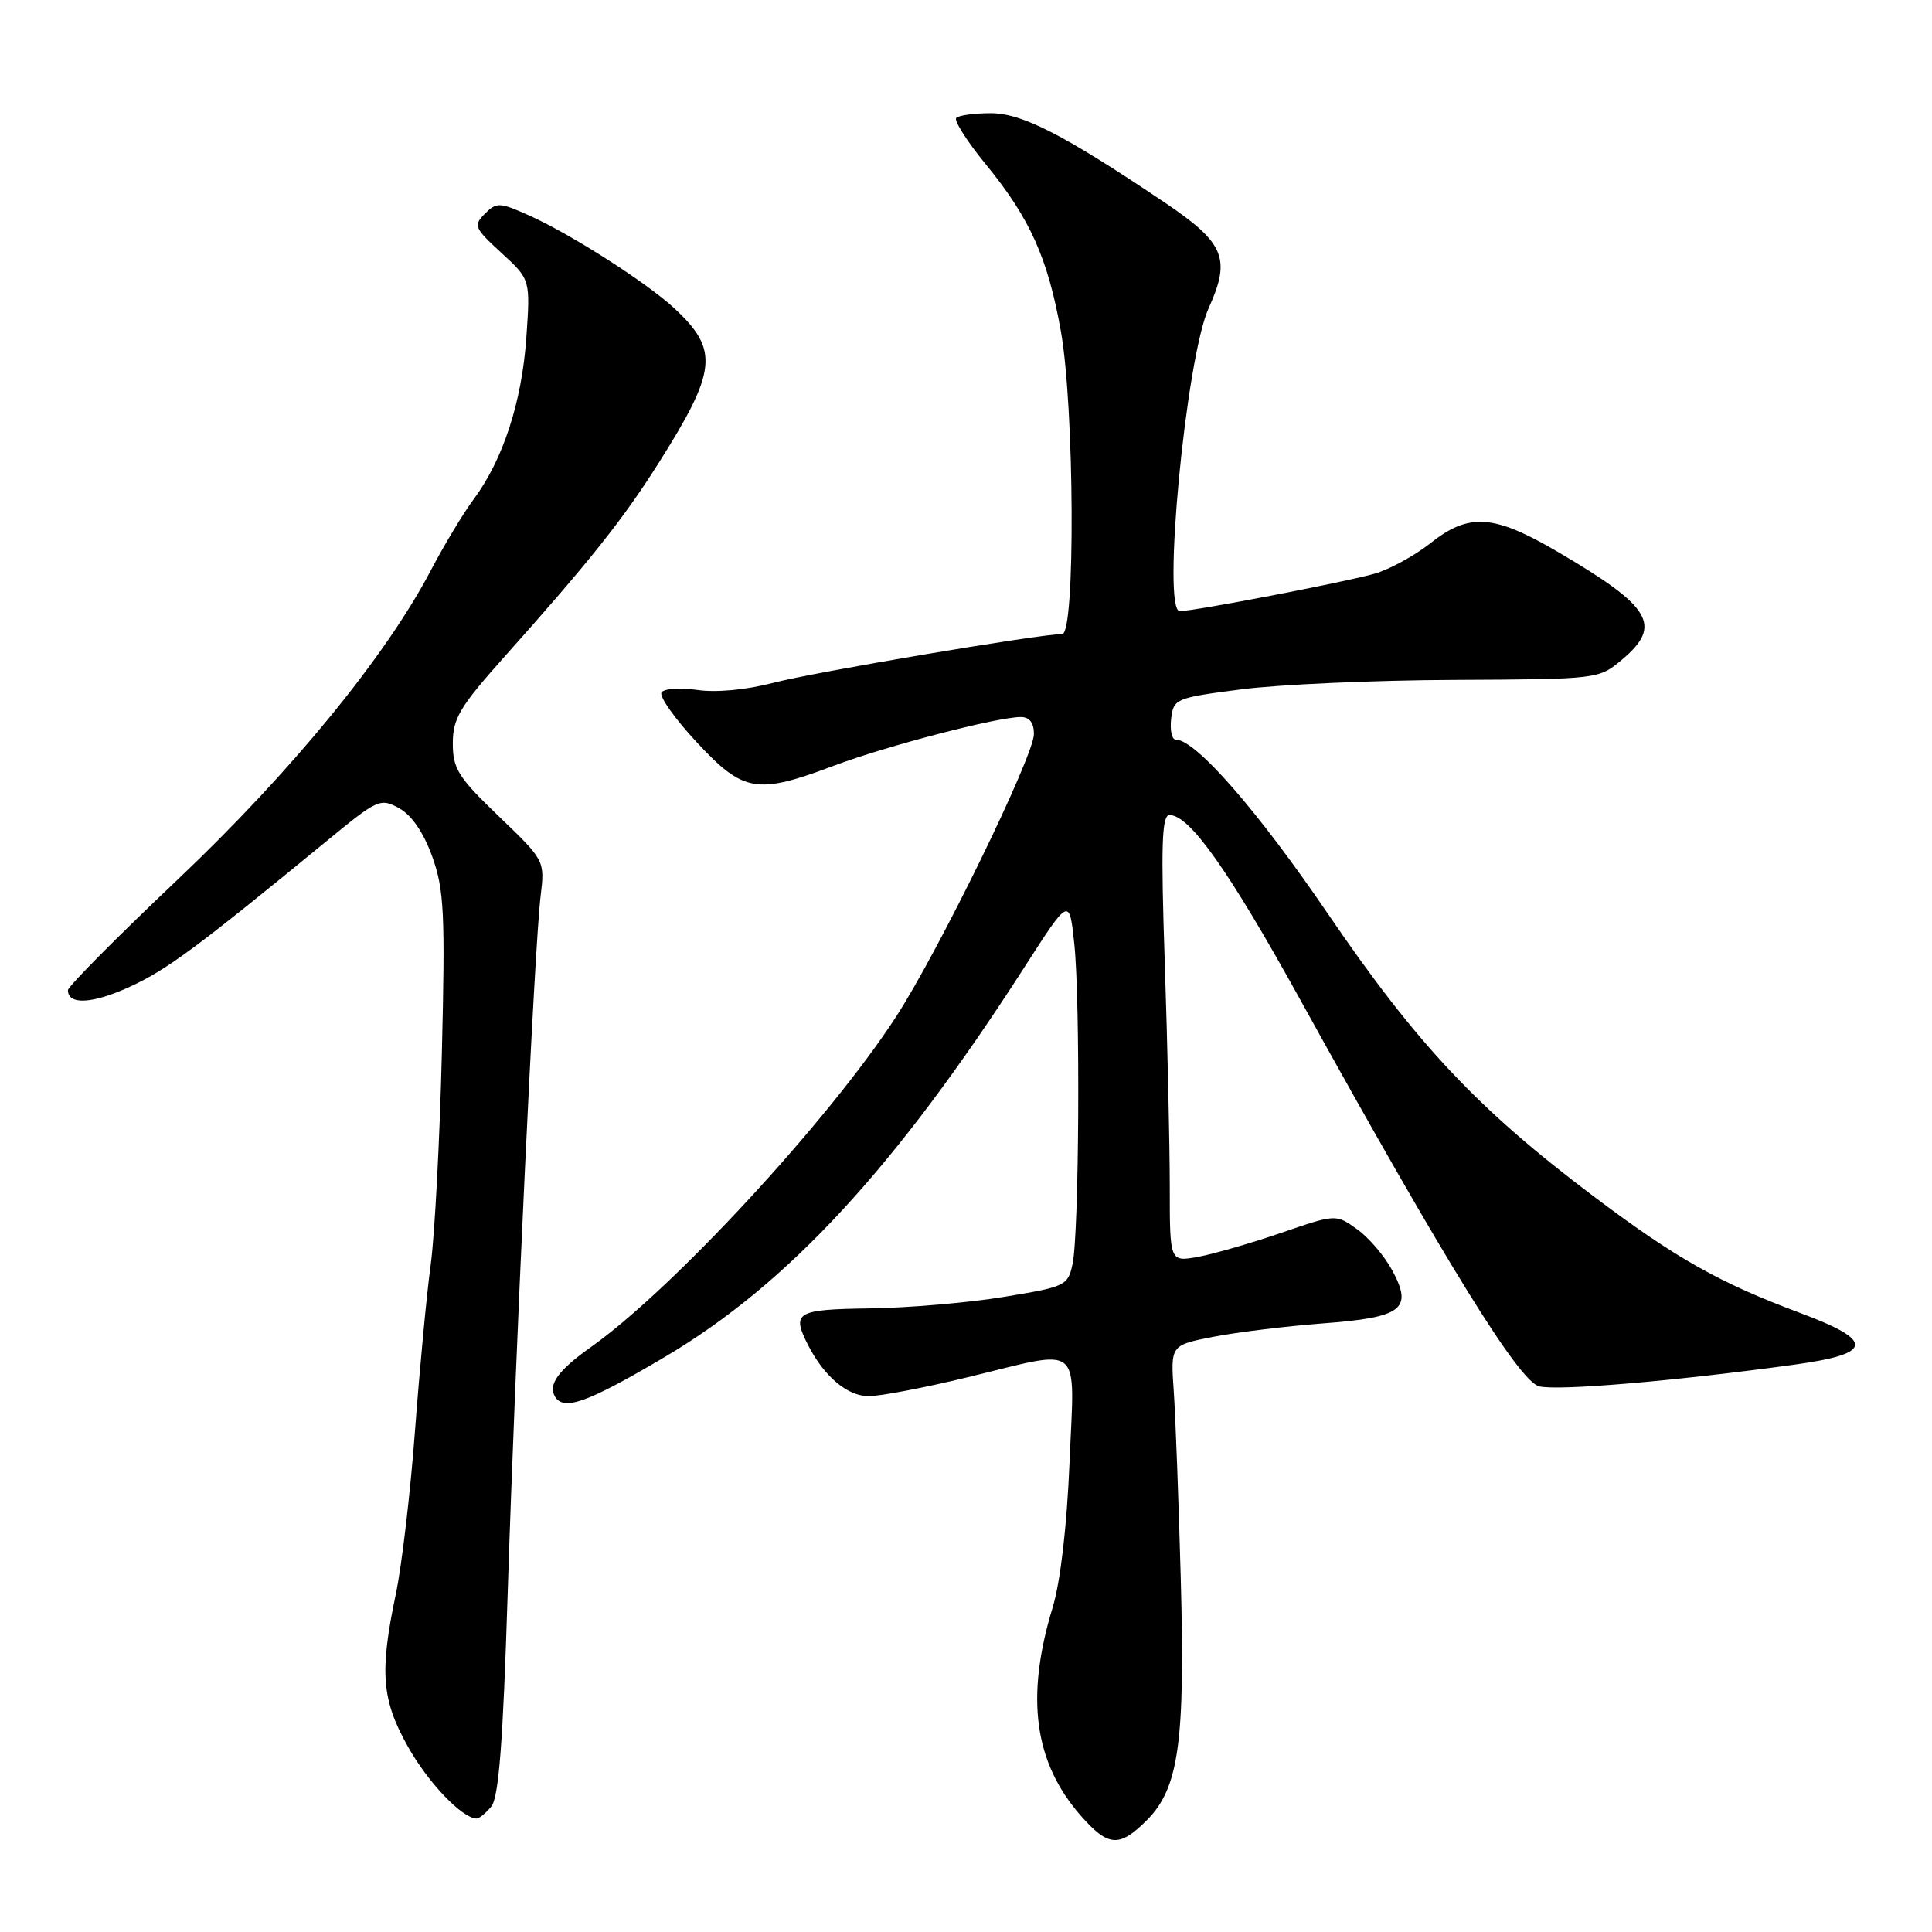 <?xml version="1.0" encoding="UTF-8" standalone="no"?>
<!DOCTYPE svg PUBLIC "-//W3C//DTD SVG 1.1//EN" "http://www.w3.org/Graphics/SVG/1.1/DTD/svg11.dtd" >
<svg xmlns="http://www.w3.org/2000/svg" xmlns:xlink="http://www.w3.org/1999/xlink" version="1.1" viewBox="0 0 256 256">
 <g >
 <path fill="currentColor"
d=" M 151.95 241.20 C 156.19 236.96 157.05 230.88 156.46 209.27 C 156.18 198.94 155.76 187.74 155.53 184.37 C 155.10 178.24 155.10 178.24 160.80 177.13 C 163.93 176.52 170.44 175.73 175.25 175.36 C 185.82 174.57 187.25 173.48 184.49 168.35 C 183.46 166.43 181.35 163.96 179.81 162.87 C 177.01 160.87 177.01 160.87 169.76 163.36 C 165.77 164.73 160.81 166.16 158.75 166.54 C 155.00 167.22 155.00 167.22 155.00 157.27 C 155.00 151.80 154.70 138.47 154.34 127.66 C 153.81 111.93 153.94 108.00 154.97 108.00 C 157.64 108.00 162.80 115.30 172.38 132.63 C 191.62 167.42 201.27 183.03 203.95 183.70 C 206.41 184.32 221.95 183.00 237.79 180.82 C 248.27 179.38 248.45 177.67 238.49 173.96 C 227.78 169.96 222.02 166.71 211.04 158.43 C 195.82 146.96 187.73 138.36 175.98 121.12 C 166.63 107.39 158.43 98.00 155.79 98.00 C 155.28 98.00 155.01 96.76 155.18 95.25 C 155.49 92.58 155.76 92.47 164.50 91.34 C 169.45 90.70 182.13 90.13 192.67 90.09 C 211.78 90.00 211.86 89.99 214.92 87.41 C 220.32 82.87 218.87 80.42 206.44 73.14 C 197.92 68.14 194.64 67.92 189.52 71.99 C 187.45 73.63 184.13 75.44 182.13 76.02 C 178.33 77.11 158.36 80.96 156.33 80.98 C 153.94 81.02 157.14 47.51 160.15 40.84 C 163.14 34.24 162.28 32.19 154.28 26.80 C 140.94 17.83 135.43 15.00 131.29 15.00 C 129.11 15.00 127.05 15.28 126.71 15.62 C 126.37 15.96 128.16 18.78 130.70 21.87 C 136.47 28.93 138.85 34.22 140.57 43.89 C 142.37 53.99 142.51 84.00 140.75 84.01 C 137.64 84.04 107.88 89.06 102.50 90.47 C 98.86 91.42 94.87 91.79 92.37 91.42 C 90.10 91.08 87.97 91.24 87.65 91.76 C 87.33 92.28 89.43 95.25 92.32 98.35 C 98.52 105.02 100.27 105.31 110.55 101.44 C 117.51 98.83 132.11 95.02 135.25 95.01 C 136.40 95.00 137.00 95.77 137.00 97.26 C 137.00 100.17 124.42 125.97 118.71 134.76 C 109.84 148.42 89.16 170.81 78.28 178.51 C 73.95 181.58 72.57 183.50 73.56 185.09 C 74.72 186.98 77.91 185.82 88.05 179.83 C 104.42 170.15 118.71 154.67 135.76 128.13 C 141.70 118.88 141.70 118.88 142.35 125.08 C 143.16 132.78 142.99 163.43 142.12 167.48 C 141.51 170.36 141.19 170.51 132.99 171.85 C 128.32 172.62 120.34 173.30 115.25 173.37 C 105.44 173.51 104.84 173.87 107.12 178.32 C 109.24 182.43 112.31 185.00 115.11 185.00 C 116.63 185.00 122.51 183.88 128.19 182.50 C 143.71 178.74 142.38 177.63 141.72 193.75 C 141.37 202.21 140.51 209.62 139.48 213.00 C 135.85 224.93 137.02 233.53 143.21 240.59 C 146.85 244.73 148.32 244.83 151.95 241.20 Z  M 65.09 239.39 C 66.09 238.19 66.65 230.91 67.27 211.14 C 68.26 179.78 70.82 125.53 71.63 118.77 C 72.20 114.03 72.20 114.03 66.10 108.17 C 60.72 103.01 60.00 101.86 60.00 98.50 C 60.00 95.20 60.92 93.66 66.78 87.09 C 78.00 74.53 82.53 68.85 87.18 61.50 C 95.03 49.09 95.31 46.39 89.35 40.85 C 85.71 37.47 75.70 31.06 70.18 28.58 C 66.20 26.79 65.80 26.77 64.25 28.32 C 62.70 29.87 62.85 30.22 66.44 33.51 C 70.28 37.03 70.28 37.03 69.74 44.76 C 69.15 53.25 66.65 60.92 62.78 66.13 C 61.40 67.98 58.84 72.24 57.08 75.59 C 51.10 87.00 38.60 102.27 23.52 116.57 C 15.53 124.14 9.00 130.73 9.00 131.20 C 9.00 133.20 12.27 133.02 17.21 130.75 C 22.16 128.47 26.06 125.58 43.41 111.34 C 50.05 105.88 50.41 105.72 52.91 107.11 C 54.56 108.02 56.15 110.35 57.28 113.52 C 58.85 117.90 59.00 121.03 58.55 139.50 C 58.27 151.05 57.60 163.65 57.08 167.50 C 56.55 171.35 55.62 181.23 55.00 189.45 C 54.39 197.68 53.24 207.49 52.44 211.27 C 50.27 221.60 50.57 225.26 54.08 231.49 C 56.76 236.24 61.18 240.87 63.13 240.97 C 63.47 240.99 64.36 240.27 65.09 239.39 Z "/>
</g>
</svg>